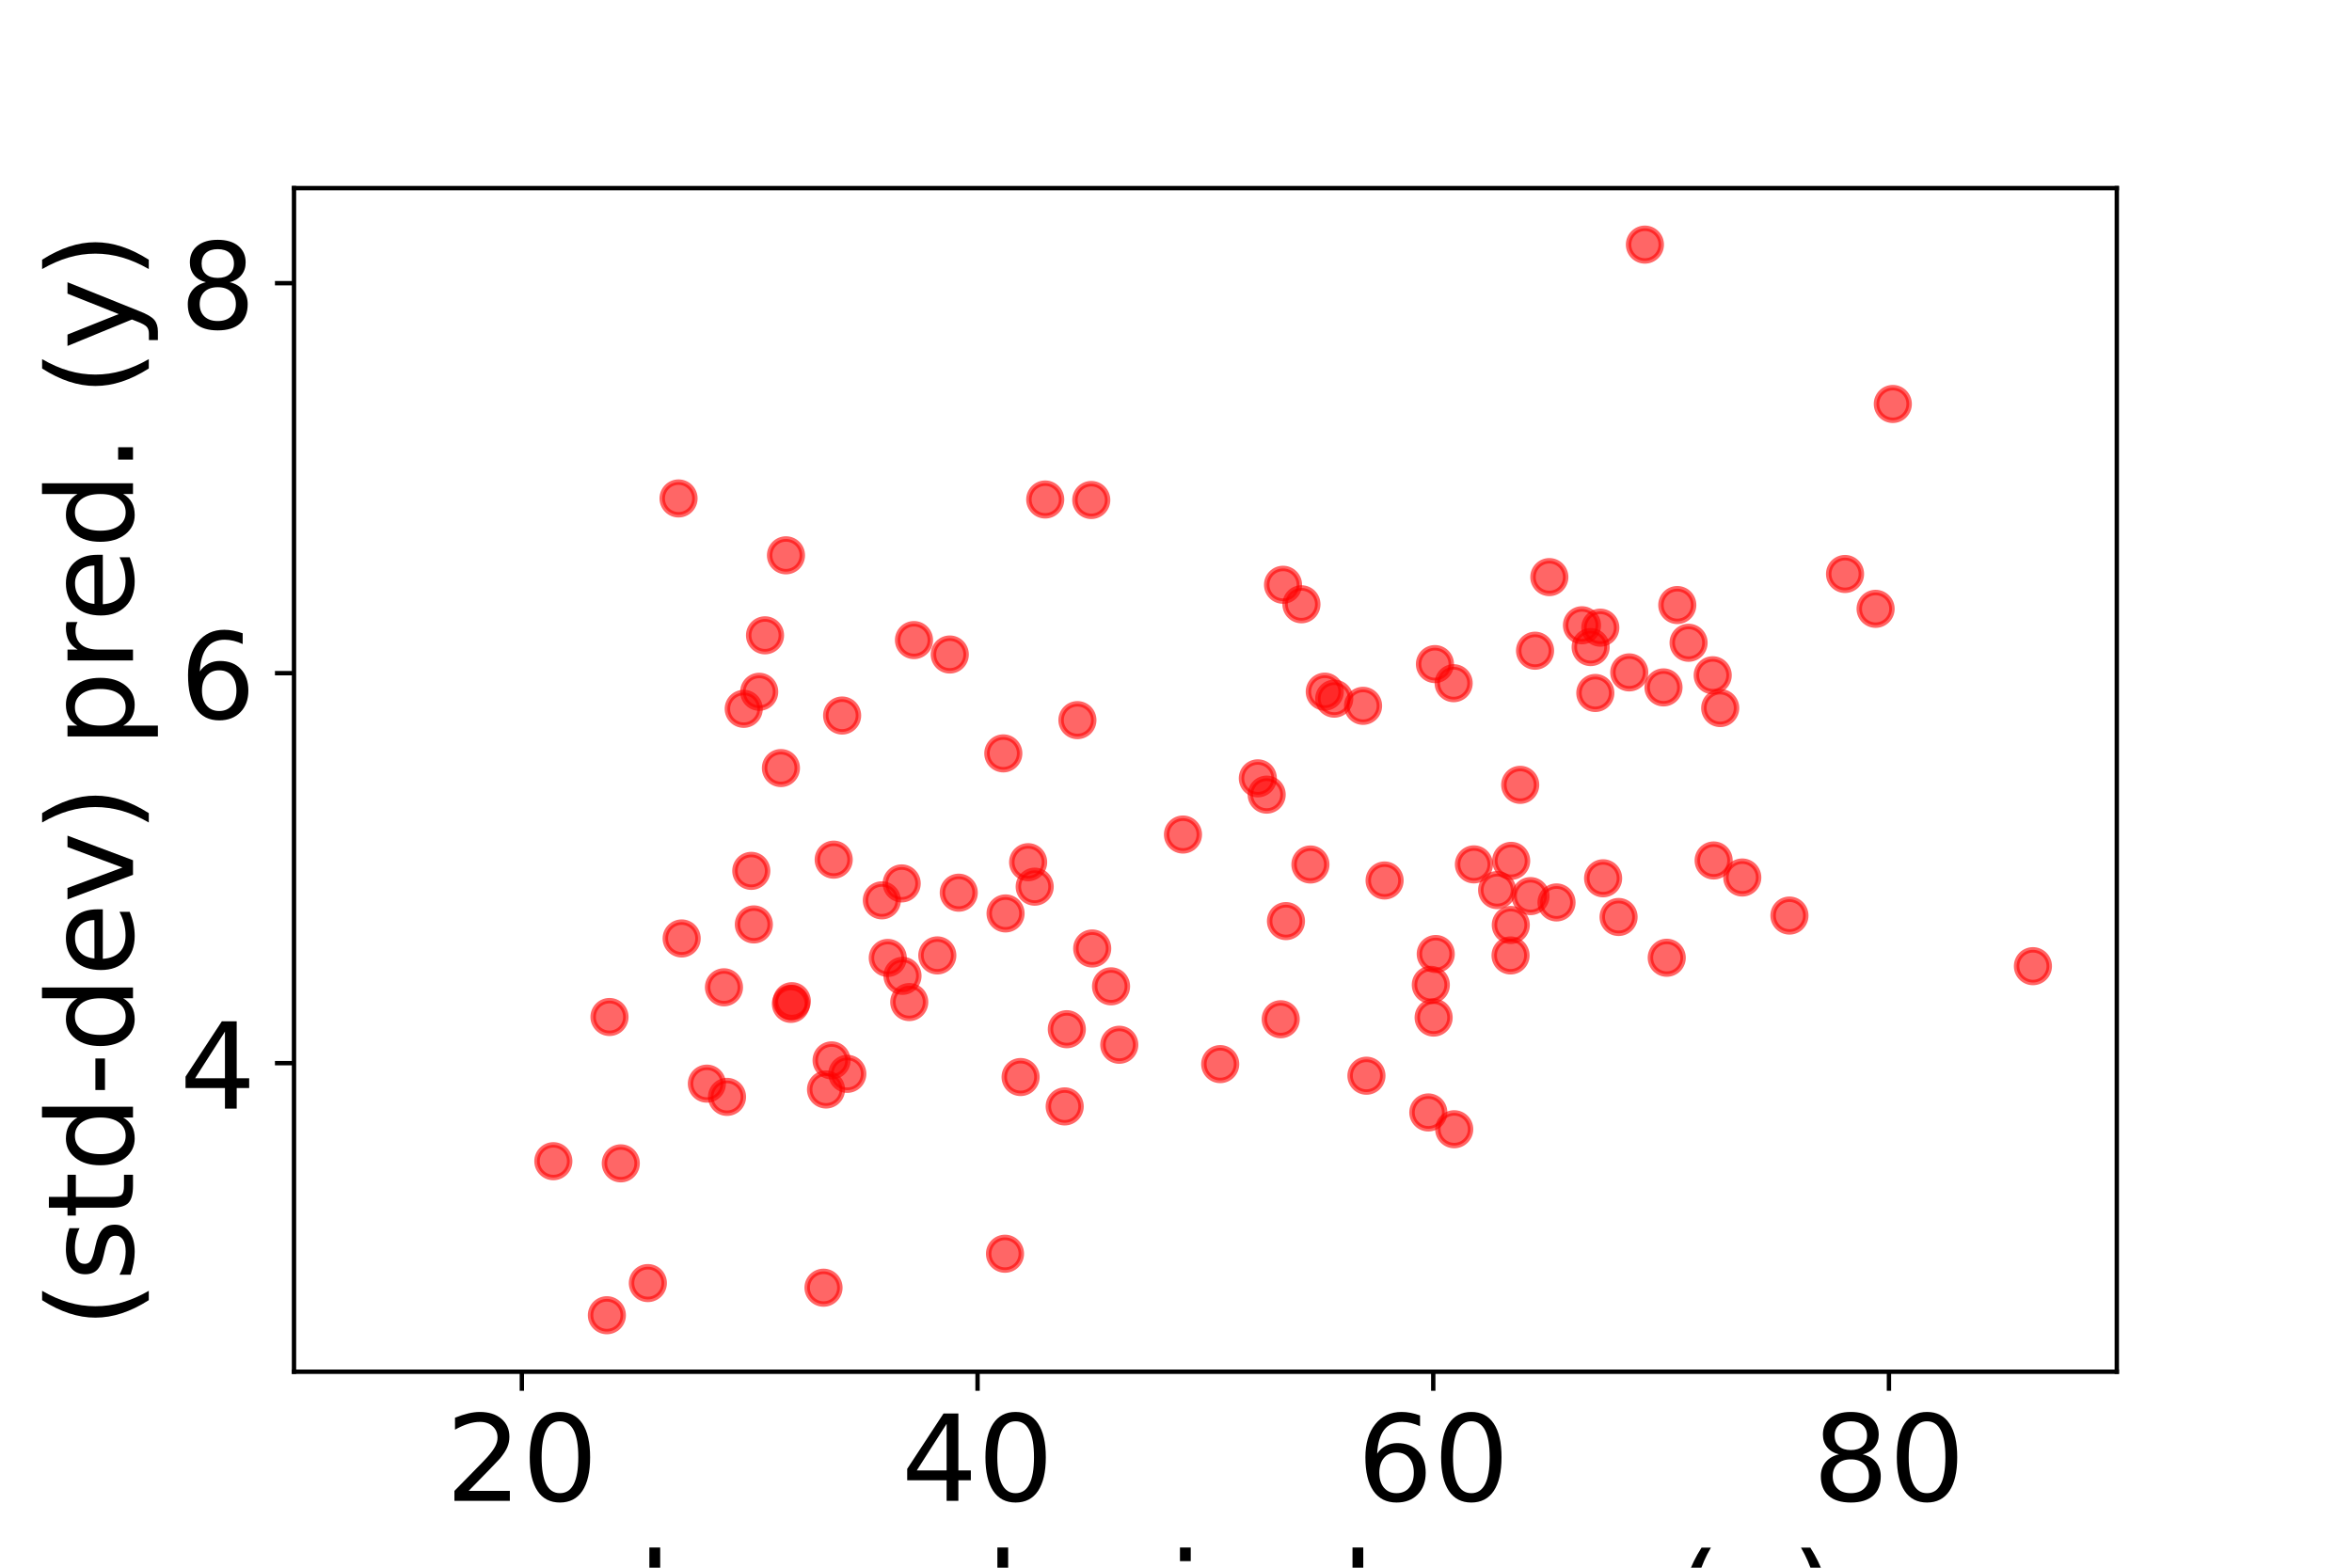 <?xml version="1.0" encoding="utf-8" standalone="no"?>
<!DOCTYPE svg PUBLIC "-//W3C//DTD SVG 1.1//EN"
  "http://www.w3.org/Graphics/SVG/1.1/DTD/svg11.dtd">
<!-- Created with matplotlib (https://matplotlib.org/) -->
<svg height="288pt" version="1.1" viewBox="0 0 432 288" width="432pt" xmlns="http://www.w3.org/2000/svg" xmlns:xlink="http://www.w3.org/1999/xlink">
 <defs>
  <style type="text/css">
*{stroke-linecap:butt;stroke-linejoin:round;}
  </style>
 </defs>
 <g id="figure_1">
  <g id="patch_1">
   <path d="M 0 288 
L 432 288 
L 432 0 
L 0 0 
z
" style="fill:#ffffff;"/>
  </g>
  <g id="axes_1">
   <g id="patch_2">
    <path d="M 54 252 
L 388.8 252 
L 388.8 34.56 
L 54 34.56 
z
" style="fill:#ffffff;"/>
   </g>
   <g id="PathCollection_1">
    <defs>
     <path d="M 0 3 
C 0.796 3 1.559 2.684 2.121 2.121 
C 2.684 1.559 3 0.796 3 0 
C 3 -0.796 2.684 -1.559 2.121 -2.121 
C 1.559 -2.684 0.796 -3 0 -3 
C -0.796 -3 -1.559 -2.684 -2.121 -2.121 
C -2.684 -1.559 -3 -0.796 -3 0 
C -3 0.796 -2.684 1.559 -2.121 2.121 
C -1.559 2.684 -0.796 3 0 3 
z
" id="mb0c2e51029" style="stroke:#ff0000;stroke-opacity:0.6;"/>
    </defs>
    <g clip-path="url(#p5bb2aa8097)">
     <use style="fill:#ff0000;fill-opacity:0.6;stroke:#ff0000;stroke-opacity:0.6;" x="299.251" xlink:href="#mb0c2e51029" y="123.526"/>
     <use style="fill:#ff0000;fill-opacity:0.6;stroke:#ff0000;stroke-opacity:0.6;" x="145.44" xlink:href="#mb0c2e51029" y="183.929"/>
     <use style="fill:#ff0000;fill-opacity:0.6;stroke:#ff0000;stroke-opacity:0.6;" x="293.934" xlink:href="#mb0c2e51029" y="115.31"/>
     <use style="fill:#ff0000;fill-opacity:0.6;stroke:#ff0000;stroke-opacity:0.6;" x="111.467" xlink:href="#mb0c2e51029" y="241.622"/>
     <use style="fill:#ff0000;fill-opacity:0.6;stroke:#ff0000;stroke-opacity:0.6;" x="133.535" xlink:href="#mb0c2e51029" y="201.507"/>
     <use style="fill:#ff0000;fill-opacity:0.6;stroke:#ff0000;stroke-opacity:0.6;" x="155.626" xlink:href="#mb0c2e51029" y="197.276"/>
     <use style="fill:#ff0000;fill-opacity:0.6;stroke:#ff0000;stroke-opacity:0.6;" x="263.708" xlink:href="#mb0c2e51029" y="175.261"/>
     <use style="fill:#ff0000;fill-opacity:0.6;stroke:#ff0000;stroke-opacity:0.6;" x="172.16" xlink:href="#mb0c2e51029" y="175.518"/>
     <use style="fill:#ff0000;fill-opacity:0.6;stroke:#ff0000;stroke-opacity:0.6;" x="292.158" xlink:href="#mb0c2e51029" y="118.876"/>
     <use style="fill:#ff0000;fill-opacity:0.6;stroke:#ff0000;stroke-opacity:0.6;" x="232.657" xlink:href="#mb0c2e51029" y="145.981"/>
     <use style="fill:#ff0000;fill-opacity:0.6;stroke:#ff0000;stroke-opacity:0.6;" x="231.03" xlink:href="#mb0c2e51029" y="142.988"/>
     <use style="fill:#ff0000;fill-opacity:0.6;stroke:#ff0000;stroke-opacity:0.6;" x="151.719" xlink:href="#mb0c2e51029" y="200.152"/>
     <use style="fill:#ff0000;fill-opacity:0.6;stroke:#ff0000;stroke-opacity:0.6;" x="274.983" xlink:href="#mb0c2e51029" y="163.517"/>
     <use style="fill:#ff0000;fill-opacity:0.6;stroke:#ff0000;stroke-opacity:0.6;" x="328.675" xlink:href="#mb0c2e51029" y="168.201"/>
     <use style="fill:#ff0000;fill-opacity:0.6;stroke:#ff0000;stroke-opacity:0.6;" x="190.045" xlink:href="#mb0c2e51029" y="162.891"/>
     <use style="fill:#ff0000;fill-opacity:0.6;stroke:#ff0000;stroke-opacity:0.6;" x="200.61" xlink:href="#mb0c2e51029" y="174.249"/>
     <use style="fill:#ff0000;fill-opacity:0.6;stroke:#ff0000;stroke-opacity:0.6;" x="176.101" xlink:href="#mb0c2e51029" y="163.996"/>
     <use style="fill:#ff0000;fill-opacity:0.6;stroke:#ff0000;stroke-opacity:0.6;" x="187.456" xlink:href="#mb0c2e51029" y="197.863"/>
     <use style="fill:#ff0000;fill-opacity:0.6;stroke:#ff0000;stroke-opacity:0.6;" x="125.205" xlink:href="#mb0c2e51029" y="172.402"/>
     <use style="fill:#ff0000;fill-opacity:0.6;stroke:#ff0000;stroke-opacity:0.6;" x="297.291" xlink:href="#mb0c2e51029" y="168.459"/>
     <use style="fill:#ff0000;fill-opacity:0.6;stroke:#ff0000;stroke-opacity:0.6;" x="314.753" xlink:href="#mb0c2e51029" y="158.078"/>
     <use style="fill:#ff0000;fill-opacity:0.6;stroke:#ff0000;stroke-opacity:0.6;" x="285.891" xlink:href="#mb0c2e51029" y="165.787"/>
     <use style="fill:#ff0000;fill-opacity:0.6;stroke:#ff0000;stroke-opacity:0.6;" x="262.345" xlink:href="#mb0c2e51029" y="204.366"/>
     <use style="fill:#ff0000;fill-opacity:0.6;stroke:#ff0000;stroke-opacity:0.6;" x="132.974" xlink:href="#mb0c2e51029" y="181.376"/>
     <use style="fill:#ff0000;fill-opacity:0.6;stroke:#ff0000;stroke-opacity:0.6;" x="284.573" xlink:href="#mb0c2e51029" y="106.02"/>
     <use style="fill:#ff0000;fill-opacity:0.6;stroke:#ff0000;stroke-opacity:0.6;" x="138.462" xlink:href="#mb0c2e51029" y="169.827"/>
     <use style="fill:#ff0000;fill-opacity:0.6;stroke:#ff0000;stroke-opacity:0.6;" x="111.948" xlink:href="#mb0c2e51029" y="186.831"/>
     <use style="fill:#ff0000;fill-opacity:0.6;stroke:#ff0000;stroke-opacity:0.6;" x="277.446" xlink:href="#mb0c2e51029" y="175.524"/>
     <use style="fill:#ff0000;fill-opacity:0.6;stroke:#ff0000;stroke-opacity:0.6;" x="188.842" xlink:href="#mb0c2e51029" y="158.394"/>
     <use style="fill:#ff0000;fill-opacity:0.6;stroke:#ff0000;stroke-opacity:0.6;" x="279.222" xlink:href="#mb0c2e51029" y="144.185"/>
     <use style="fill:#ff0000;fill-opacity:0.6;stroke:#ff0000;stroke-opacity:0.6;" x="114.022" xlink:href="#mb0c2e51029" y="213.72"/>
     <use style="fill:#ff0000;fill-opacity:0.6;stroke:#ff0000;stroke-opacity:0.6;" x="263.559" xlink:href="#mb0c2e51029" y="122.001"/>
     <use style="fill:#ff0000;fill-opacity:0.6;stroke:#ff0000;stroke-opacity:0.6;" x="205.582" xlink:href="#mb0c2e51029" y="191.934"/>
     <use style="fill:#ff0000;fill-opacity:0.6;stroke:#ff0000;stroke-opacity:0.6;" x="315.956" xlink:href="#mb0c2e51029" y="130.076"/>
     <use style="fill:#ff0000;fill-opacity:0.6;stroke:#ff0000;stroke-opacity:0.6;" x="184.282" xlink:href="#mb0c2e51029" y="138.404"/>
     <use style="fill:#ff0000;fill-opacity:0.6;stroke:#ff0000;stroke-opacity:0.6;" x="239.039" xlink:href="#mb0c2e51029" y="111.013"/>
     <use style="fill:#ff0000;fill-opacity:0.6;stroke:#ff0000;stroke-opacity:0.6;" x="165.617" xlink:href="#mb0c2e51029" y="162.294"/>
     <use style="fill:#ff0000;fill-opacity:0.6;stroke:#ff0000;stroke-opacity:0.6;" x="143.435" xlink:href="#mb0c2e51029" y="141.102"/>
     <use style="fill:#ff0000;fill-opacity:0.6;stroke:#ff0000;stroke-opacity:0.6;" x="344.498" xlink:href="#mb0c2e51029" y="111.848"/>
     <use style="fill:#ff0000;fill-opacity:0.6;stroke:#ff0000;stroke-opacity:0.6;" x="153.128" xlink:href="#mb0c2e51029" y="157.927"/>
     <use style="fill:#ff0000;fill-opacity:0.6;stroke:#ff0000;stroke-opacity:0.6;" x="140.513" xlink:href="#mb0c2e51029" y="116.715"/>
     <use style="fill:#ff0000;fill-opacity:0.6;stroke:#ff0000;stroke-opacity:0.6;" x="136.606" xlink:href="#mb0c2e51029" y="130.221"/>
     <use style="fill:#ff0000;fill-opacity:0.6;stroke:#ff0000;stroke-opacity:0.6;" x="308.073" xlink:href="#mb0c2e51029" y="111.153"/>
     <use style="fill:#ff0000;fill-opacity:0.6;stroke:#ff0000;stroke-opacity:0.6;" x="266.997" xlink:href="#mb0c2e51029" y="125.509"/>
     <use style="fill:#ff0000;fill-opacity:0.6;stroke:#ff0000;stroke-opacity:0.6;" x="139.447" xlink:href="#mb0c2e51029" y="127.088"/>
     <use style="fill:#ff0000;fill-opacity:0.6;stroke:#ff0000;stroke-opacity:0.6;" x="262.803" xlink:href="#mb0c2e51029" y="180.929"/>
     <use style="fill:#ff0000;fill-opacity:0.6;stroke:#ff0000;stroke-opacity:0.6;" x="240.689" xlink:href="#mb0c2e51029" y="158.818"/>
     <use style="fill:#ff0000;fill-opacity:0.6;stroke:#ff0000;stroke-opacity:0.6;" x="200.438" xlink:href="#mb0c2e51029" y="91.857"/>
     <use style="fill:#ff0000;fill-opacity:0.6;stroke:#ff0000;stroke-opacity:0.6;" x="320.012" xlink:href="#mb0c2e51029" y="161.207"/>
     <use style="fill:#ff0000;fill-opacity:0.6;stroke:#ff0000;stroke-opacity:0.6;" x="165.766" xlink:href="#mb0c2e51029" y="179.272"/>
     <use style="fill:#ff0000;fill-opacity:0.6;stroke:#ff0000;stroke-opacity:0.6;" x="184.591" xlink:href="#mb0c2e51029" y="230.324"/>
     <use style="fill:#ff0000;fill-opacity:0.6;stroke:#ff0000;stroke-opacity:0.6;" x="306.137" xlink:href="#mb0c2e51029" y="175.95"/>
     <use style="fill:#ff0000;fill-opacity:0.6;stroke:#ff0000;stroke-opacity:0.6;" x="267.1" xlink:href="#mb0c2e51029" y="207.453"/>
     <use style="fill:#ff0000;fill-opacity:0.6;stroke:#ff0000;stroke-opacity:0.6;" x="254.313" xlink:href="#mb0c2e51029" y="161.755"/>
     <use style="fill:#ff0000;fill-opacity:0.6;stroke:#ff0000;stroke-opacity:0.6;" x="277.561" xlink:href="#mb0c2e51029" y="158.149"/>
     <use style="fill:#ff0000;fill-opacity:0.6;stroke:#ff0000;stroke-opacity:0.6;" x="250.979" xlink:href="#mb0c2e51029" y="197.621"/>
     <use style="fill:#ff0000;fill-opacity:0.6;stroke:#ff0000;stroke-opacity:0.6;" x="217.281" xlink:href="#mb0c2e51029" y="153.314"/>
     <use style="fill:#ff0000;fill-opacity:0.6;stroke:#ff0000;stroke-opacity:0.6;" x="191.982" xlink:href="#mb0c2e51029" y="91.764"/>
     <use style="fill:#ff0000;fill-opacity:0.6;stroke:#ff0000;stroke-opacity:0.6;" x="338.884" xlink:href="#mb0c2e51029" y="105.445"/>
     <use style="fill:#ff0000;fill-opacity:0.6;stroke:#ff0000;stroke-opacity:0.6;" x="163.062" xlink:href="#mb0c2e51029" y="175.982"/>
     <use style="fill:#ff0000;fill-opacity:0.6;stroke:#ff0000;stroke-opacity:0.6;" x="245.066" xlink:href="#mb0c2e51029" y="128.349"/>
     <use style="fill:#ff0000;fill-opacity:0.6;stroke:#ff0000;stroke-opacity:0.6;" x="195.946" xlink:href="#mb0c2e51029" y="189.078"/>
     <use style="fill:#ff0000;fill-opacity:0.6;stroke:#ff0000;stroke-opacity:0.6;" x="124.632" xlink:href="#mb0c2e51029" y="91.57"/>
     <use style="fill:#ff0000;fill-opacity:0.6;stroke:#ff0000;stroke-opacity:0.6;" x="174.451" xlink:href="#mb0c2e51029" y="120.24"/>
     <use style="fill:#ff0000;fill-opacity:0.6;stroke:#ff0000;stroke-opacity:0.6;" x="235.235" xlink:href="#mb0c2e51029" y="187.243"/>
     <use style="fill:#ff0000;fill-opacity:0.6;stroke:#ff0000;stroke-opacity:0.6;" x="167.004" xlink:href="#mb0c2e51029" y="184.092"/>
     <use style="fill:#ff0000;fill-opacity:0.6;stroke:#ff0000;stroke-opacity:0.6;" x="161.974" xlink:href="#mb0c2e51029" y="165.403"/>
     <use style="fill:#ff0000;fill-opacity:0.6;stroke:#ff0000;stroke-opacity:0.6;" x="101.636" xlink:href="#mb0c2e51029" y="213.324"/>
     <use style="fill:#ff0000;fill-opacity:0.6;stroke:#ff0000;stroke-opacity:0.6;" x="195.557" xlink:href="#mb0c2e51029" y="203.258"/>
     <use style="fill:#ff0000;fill-opacity:0.6;stroke:#ff0000;stroke-opacity:0.6;" x="118.995" xlink:href="#mb0c2e51029" y="235.715"/>
     <use style="fill:#ff0000;fill-opacity:0.6;stroke:#ff0000;stroke-opacity:0.6;" x="281.113" xlink:href="#mb0c2e51029" y="164.623"/>
     <use style="fill:#ff0000;fill-opacity:0.6;stroke:#ff0000;stroke-opacity:0.6;" x="129.834" xlink:href="#mb0c2e51029" y="199.076"/>
     <use style="fill:#ff0000;fill-opacity:0.6;stroke:#ff0000;stroke-opacity:0.6;" x="302.127" xlink:href="#mb0c2e51029" y="44.938"/>
     <use style="fill:#ff0000;fill-opacity:0.6;stroke:#ff0000;stroke-opacity:0.6;" x="243.325" xlink:href="#mb0c2e51029" y="127.066"/>
     <use style="fill:#ff0000;fill-opacity:0.6;stroke:#ff0000;stroke-opacity:0.6;" x="204.07" xlink:href="#mb0c2e51029" y="181.197"/>
     <use style="fill:#ff0000;fill-opacity:0.6;stroke:#ff0000;stroke-opacity:0.6;" x="314.581" xlink:href="#mb0c2e51029" y="124.054"/>
     <use style="fill:#ff0000;fill-opacity:0.6;stroke:#ff0000;stroke-opacity:0.6;" x="152.739" xlink:href="#mb0c2e51029" y="194.807"/>
     <use style="fill:#ff0000;fill-opacity:0.6;stroke:#ff0000;stroke-opacity:0.6;" x="310.147" xlink:href="#mb0c2e51029" y="118.084"/>
     <use style="fill:#ff0000;fill-opacity:0.6;stroke:#ff0000;stroke-opacity:0.6;" x="151.26" xlink:href="#mb0c2e51029" y="236.562"/>
     <use style="fill:#ff0000;fill-opacity:0.6;stroke:#ff0000;stroke-opacity:0.6;" x="154.675" xlink:href="#mb0c2e51029" y="131.449"/>
     <use style="fill:#ff0000;fill-opacity:0.6;stroke:#ff0000;stroke-opacity:0.6;" x="373.395" xlink:href="#mb0c2e51029" y="177.496"/>
     <use style="fill:#ff0000;fill-opacity:0.6;stroke:#ff0000;stroke-opacity:0.6;" x="144.363" xlink:href="#mb0c2e51029" y="102.018"/>
     <use style="fill:#ff0000;fill-opacity:0.6;stroke:#ff0000;stroke-opacity:0.6;" x="184.695" xlink:href="#mb0c2e51029" y="167.807"/>
     <use style="fill:#ff0000;fill-opacity:0.6;stroke:#ff0000;stroke-opacity:0.6;" x="145.268" xlink:href="#mb0c2e51029" y="184.422"/>
     <use style="fill:#ff0000;fill-opacity:0.6;stroke:#ff0000;stroke-opacity:0.6;" x="197.894" xlink:href="#mb0c2e51029" y="132.296"/>
     <use style="fill:#ff0000;fill-opacity:0.6;stroke:#ff0000;stroke-opacity:0.6;" x="137.992" xlink:href="#mb0c2e51029" y="159.989"/>
     <use style="fill:#ff0000;fill-opacity:0.6;stroke:#ff0000;stroke-opacity:0.6;" x="167.874" xlink:href="#mb0c2e51029" y="117.59"/>
     <use style="fill:#ff0000;fill-opacity:0.6;stroke:#ff0000;stroke-opacity:0.6;" x="290.566" xlink:href="#mb0c2e51029" y="114.868"/>
     <use style="fill:#ff0000;fill-opacity:0.6;stroke:#ff0000;stroke-opacity:0.6;" x="224.121" xlink:href="#mb0c2e51029" y="195.49"/>
     <use style="fill:#ff0000;fill-opacity:0.6;stroke:#ff0000;stroke-opacity:0.6;" x="277.492" xlink:href="#mb0c2e51029" y="169.929"/>
     <use style="fill:#ff0000;fill-opacity:0.6;stroke:#ff0000;stroke-opacity:0.6;" x="235.659" xlink:href="#mb0c2e51029" y="107.43"/>
     <use style="fill:#ff0000;fill-opacity:0.6;stroke:#ff0000;stroke-opacity:0.6;" x="281.949" xlink:href="#mb0c2e51029" y="119.543"/>
     <use style="fill:#ff0000;fill-opacity:0.6;stroke:#ff0000;stroke-opacity:0.6;" x="270.721" xlink:href="#mb0c2e51029" y="158.796"/>
     <use style="fill:#ff0000;fill-opacity:0.6;stroke:#ff0000;stroke-opacity:0.6;" x="263.319" xlink:href="#mb0c2e51029" y="186.937"/>
     <use style="fill:#ff0000;fill-opacity:0.6;stroke:#ff0000;stroke-opacity:0.6;" x="250.36" xlink:href="#mb0c2e51029" y="129.669"/>
     <use style="fill:#ff0000;fill-opacity:0.6;stroke:#ff0000;stroke-opacity:0.6;" x="305.541" xlink:href="#mb0c2e51029" y="126.282"/>
     <use style="fill:#ff0000;fill-opacity:0.6;stroke:#ff0000;stroke-opacity:0.6;" x="294.45" xlink:href="#mb0c2e51029" y="161.351"/>
     <use style="fill:#ff0000;fill-opacity:0.6;stroke:#ff0000;stroke-opacity:0.6;" x="347.66" xlink:href="#mb0c2e51029" y="74.215"/>
     <use style="fill:#ff0000;fill-opacity:0.6;stroke:#ff0000;stroke-opacity:0.6;" x="236.198" xlink:href="#mb0c2e51029" y="169.214"/>
     <use style="fill:#ff0000;fill-opacity:0.6;stroke:#ff0000;stroke-opacity:0.6;" x="293.018" xlink:href="#mb0c2e51029" y="127.308"/>
    </g>
   </g>
   <g id="matplotlib.axis_1">
    <g id="xtick_1">
     <g id="line2d_1">
      <defs>
       <path d="M 0 0 
L 0 3.5 
" id="m550b45f40b" style="stroke:#000000;stroke-width:0.8;"/>
      </defs>
      <g>
       <use style="stroke:#000000;stroke-width:0.8;" x="95.85" xlink:href="#m550b45f40b" y="252"/>
      </g>
     </g>
     <g id="text_1">
      <!-- 20 -->
      <defs>
       <path d="M 19.188 8.297 
L 53.609 8.297 
L 53.609 0 
L 7.328 0 
L 7.328 8.297 
Q 12.938 14.109 22.625 23.891 
Q 32.328 33.688 34.812 36.531 
Q 39.547 41.844 41.422 45.531 
Q 43.312 49.219 43.312 52.781 
Q 43.312 58.594 39.234 62.25 
Q 35.156 65.922 28.609 65.922 
Q 23.969 65.922 18.812 64.312 
Q 13.672 62.703 7.812 59.422 
L 7.812 69.391 
Q 13.766 71.781 18.938 73 
Q 24.125 74.219 28.422 74.219 
Q 39.75 74.219 46.484 68.547 
Q 53.219 62.891 53.219 53.422 
Q 53.219 48.922 51.531 44.891 
Q 49.859 40.875 45.406 35.406 
Q 44.188 33.984 37.641 27.219 
Q 31.109 20.453 19.188 8.297 
z
" id="DejaVuSans-50"/>
       <path d="M 31.781 66.406 
Q 24.172 66.406 20.328 58.906 
Q 16.5 51.422 16.5 36.375 
Q 16.5 21.391 20.328 13.891 
Q 24.172 6.391 31.781 6.391 
Q 39.453 6.391 43.281 13.891 
Q 47.125 21.391 47.125 36.375 
Q 47.125 51.422 43.281 58.906 
Q 39.453 66.406 31.781 66.406 
z
M 31.781 74.219 
Q 44.047 74.219 50.516 64.516 
Q 56.984 54.828 56.984 36.375 
Q 56.984 17.969 50.516 8.266 
Q 44.047 -1.422 31.781 -1.422 
Q 19.531 -1.422 13.062 8.266 
Q 6.594 17.969 6.594 36.375 
Q 6.594 54.828 13.062 64.516 
Q 19.531 74.219 31.781 74.219 
z
" id="DejaVuSans-48"/>
      </defs>
      <g transform="translate(81.853 275.717)scale(0.22 -0.22)">
       <use xlink:href="#DejaVuSans-50"/>
       <use x="63.623" xlink:href="#DejaVuSans-48"/>
      </g>
     </g>
    </g>
    <g id="xtick_2">
     <g id="line2d_2">
      <g>
       <use style="stroke:#000000;stroke-width:0.8;" x="179.55" xlink:href="#m550b45f40b" y="252"/>
      </g>
     </g>
     <g id="text_2">
      <!-- 40 -->
      <defs>
       <path d="M 37.797 64.312 
L 12.891 25.391 
L 37.797 25.391 
z
M 35.203 72.906 
L 47.609 72.906 
L 47.609 25.391 
L 58.016 25.391 
L 58.016 17.188 
L 47.609 17.188 
L 47.609 0 
L 37.797 0 
L 37.797 17.188 
L 4.891 17.188 
L 4.891 26.703 
z
" id="DejaVuSans-52"/>
      </defs>
      <g transform="translate(165.553 275.717)scale(0.22 -0.22)">
       <use xlink:href="#DejaVuSans-52"/>
       <use x="63.623" xlink:href="#DejaVuSans-48"/>
      </g>
     </g>
    </g>
    <g id="xtick_3">
     <g id="line2d_3">
      <g>
       <use style="stroke:#000000;stroke-width:0.8;" x="263.25" xlink:href="#m550b45f40b" y="252"/>
      </g>
     </g>
     <g id="text_3">
      <!-- 60 -->
      <defs>
       <path d="M 33.016 40.375 
Q 26.375 40.375 22.484 35.828 
Q 18.609 31.297 18.609 23.391 
Q 18.609 15.531 22.484 10.953 
Q 26.375 6.391 33.016 6.391 
Q 39.656 6.391 43.531 10.953 
Q 47.406 15.531 47.406 23.391 
Q 47.406 31.297 43.531 35.828 
Q 39.656 40.375 33.016 40.375 
z
M 52.594 71.297 
L 52.594 62.312 
Q 48.875 64.062 45.094 64.984 
Q 41.312 65.922 37.594 65.922 
Q 27.828 65.922 22.672 59.328 
Q 17.531 52.734 16.797 39.406 
Q 19.672 43.656 24.016 45.922 
Q 28.375 48.188 33.594 48.188 
Q 44.578 48.188 50.953 41.516 
Q 57.328 34.859 57.328 23.391 
Q 57.328 12.156 50.688 5.359 
Q 44.047 -1.422 33.016 -1.422 
Q 20.359 -1.422 13.672 8.266 
Q 6.984 17.969 6.984 36.375 
Q 6.984 53.656 15.188 63.938 
Q 23.391 74.219 37.203 74.219 
Q 40.922 74.219 44.703 73.484 
Q 48.484 72.75 52.594 71.297 
z
" id="DejaVuSans-54"/>
      </defs>
      <g transform="translate(249.252 275.717)scale(0.22 -0.22)">
       <use xlink:href="#DejaVuSans-54"/>
       <use x="63.623" xlink:href="#DejaVuSans-48"/>
      </g>
     </g>
    </g>
    <g id="xtick_4">
     <g id="line2d_4">
      <g>
       <use style="stroke:#000000;stroke-width:0.8;" x="346.95" xlink:href="#m550b45f40b" y="252"/>
      </g>
     </g>
     <g id="text_4">
      <!-- 80 -->
      <defs>
       <path d="M 31.781 34.625 
Q 24.75 34.625 20.719 30.859 
Q 16.703 27.094 16.703 20.516 
Q 16.703 13.922 20.719 10.156 
Q 24.75 6.391 31.781 6.391 
Q 38.812 6.391 42.859 10.172 
Q 46.922 13.969 46.922 20.516 
Q 46.922 27.094 42.891 30.859 
Q 38.875 34.625 31.781 34.625 
z
M 21.922 38.812 
Q 15.578 40.375 12.031 44.719 
Q 8.5 49.078 8.5 55.328 
Q 8.5 64.062 14.719 69.141 
Q 20.953 74.219 31.781 74.219 
Q 42.672 74.219 48.875 69.141 
Q 55.078 64.062 55.078 55.328 
Q 55.078 49.078 51.531 44.719 
Q 48 40.375 41.703 38.812 
Q 48.828 37.156 52.797 32.312 
Q 56.781 27.484 56.781 20.516 
Q 56.781 9.906 50.312 4.234 
Q 43.844 -1.422 31.781 -1.422 
Q 19.734 -1.422 13.25 4.234 
Q 6.781 9.906 6.781 20.516 
Q 6.781 27.484 10.781 32.312 
Q 14.797 37.156 21.922 38.812 
z
M 18.312 54.391 
Q 18.312 48.734 21.844 45.562 
Q 25.391 42.391 31.781 42.391 
Q 38.141 42.391 41.719 45.562 
Q 45.312 48.734 45.312 54.391 
Q 45.312 60.062 41.719 63.234 
Q 38.141 66.406 31.781 66.406 
Q 25.391 66.406 21.844 63.234 
Q 18.312 60.062 18.312 54.391 
z
" id="DejaVuSans-56"/>
      </defs>
      <g transform="translate(332.952 275.717)scale(0.22 -0.22)">
       <use xlink:href="#DejaVuSans-56"/>
       <use x="63.623" xlink:href="#DejaVuSans-48"/>
      </g>
     </g>
    </g>
    <g id="text_5">
     <!-- chronological age (y) -->
     <defs>
      <path d="M 48.781 52.594 
L 48.781 44.188 
Q 44.969 46.297 41.141 47.344 
Q 37.312 48.391 33.406 48.391 
Q 24.656 48.391 19.812 42.844 
Q 14.984 37.312 14.984 27.297 
Q 14.984 17.281 19.812 11.734 
Q 24.656 6.203 33.406 6.203 
Q 37.312 6.203 41.141 7.25 
Q 44.969 8.297 48.781 10.406 
L 48.781 2.094 
Q 45.016 0.344 40.984 -0.531 
Q 36.969 -1.422 32.422 -1.422 
Q 20.062 -1.422 12.781 6.344 
Q 5.516 14.109 5.516 27.297 
Q 5.516 40.672 12.859 48.328 
Q 20.219 56 33.016 56 
Q 37.156 56 41.109 55.141 
Q 45.062 54.297 48.781 52.594 
z
" id="DejaVuSans-99"/>
      <path d="M 54.891 33.016 
L 54.891 0 
L 45.906 0 
L 45.906 32.719 
Q 45.906 40.484 42.875 44.328 
Q 39.844 48.188 33.797 48.188 
Q 26.516 48.188 22.312 43.547 
Q 18.109 38.922 18.109 30.906 
L 18.109 0 
L 9.078 0 
L 9.078 75.984 
L 18.109 75.984 
L 18.109 46.188 
Q 21.344 51.125 25.703 53.562 
Q 30.078 56 35.797 56 
Q 45.219 56 50.047 50.172 
Q 54.891 44.344 54.891 33.016 
z
" id="DejaVuSans-104"/>
      <path d="M 41.109 46.297 
Q 39.594 47.172 37.812 47.578 
Q 36.031 48 33.891 48 
Q 26.266 48 22.188 43.047 
Q 18.109 38.094 18.109 28.812 
L 18.109 0 
L 9.078 0 
L 9.078 54.688 
L 18.109 54.688 
L 18.109 46.188 
Q 20.953 51.172 25.484 53.578 
Q 30.031 56 36.531 56 
Q 37.453 56 38.578 55.875 
Q 39.703 55.766 41.062 55.516 
z
" id="DejaVuSans-114"/>
      <path d="M 30.609 48.391 
Q 23.391 48.391 19.188 42.75 
Q 14.984 37.109 14.984 27.297 
Q 14.984 17.484 19.156 11.844 
Q 23.344 6.203 30.609 6.203 
Q 37.797 6.203 41.984 11.859 
Q 46.188 17.531 46.188 27.297 
Q 46.188 37.016 41.984 42.703 
Q 37.797 48.391 30.609 48.391 
z
M 30.609 56 
Q 42.328 56 49.016 48.375 
Q 55.719 40.766 55.719 27.297 
Q 55.719 13.875 49.016 6.219 
Q 42.328 -1.422 30.609 -1.422 
Q 18.844 -1.422 12.172 6.219 
Q 5.516 13.875 5.516 27.297 
Q 5.516 40.766 12.172 48.375 
Q 18.844 56 30.609 56 
z
" id="DejaVuSans-111"/>
      <path d="M 54.891 33.016 
L 54.891 0 
L 45.906 0 
L 45.906 32.719 
Q 45.906 40.484 42.875 44.328 
Q 39.844 48.188 33.797 48.188 
Q 26.516 48.188 22.312 43.547 
Q 18.109 38.922 18.109 30.906 
L 18.109 0 
L 9.078 0 
L 9.078 54.688 
L 18.109 54.688 
L 18.109 46.188 
Q 21.344 51.125 25.703 53.562 
Q 30.078 56 35.797 56 
Q 45.219 56 50.047 50.172 
Q 54.891 44.344 54.891 33.016 
z
" id="DejaVuSans-110"/>
      <path d="M 9.422 75.984 
L 18.406 75.984 
L 18.406 0 
L 9.422 0 
z
" id="DejaVuSans-108"/>
      <path d="M 45.406 27.984 
Q 45.406 37.75 41.375 43.109 
Q 37.359 48.484 30.078 48.484 
Q 22.859 48.484 18.828 43.109 
Q 14.797 37.75 14.797 27.984 
Q 14.797 18.266 18.828 12.891 
Q 22.859 7.516 30.078 7.516 
Q 37.359 7.516 41.375 12.891 
Q 45.406 18.266 45.406 27.984 
z
M 54.391 6.781 
Q 54.391 -7.172 48.188 -13.984 
Q 42 -20.797 29.203 -20.797 
Q 24.469 -20.797 20.266 -20.094 
Q 16.062 -19.391 12.109 -17.922 
L 12.109 -9.188 
Q 16.062 -11.328 19.922 -12.344 
Q 23.781 -13.375 27.781 -13.375 
Q 36.625 -13.375 41.016 -8.766 
Q 45.406 -4.156 45.406 5.172 
L 45.406 9.625 
Q 42.625 4.781 38.281 2.391 
Q 33.938 0 27.875 0 
Q 17.828 0 11.672 7.656 
Q 5.516 15.328 5.516 27.984 
Q 5.516 40.672 11.672 48.328 
Q 17.828 56 27.875 56 
Q 33.938 56 38.281 53.609 
Q 42.625 51.219 45.406 46.391 
L 45.406 54.688 
L 54.391 54.688 
z
" id="DejaVuSans-103"/>
      <path d="M 9.422 54.688 
L 18.406 54.688 
L 18.406 0 
L 9.422 0 
z
M 9.422 75.984 
L 18.406 75.984 
L 18.406 64.594 
L 9.422 64.594 
z
" id="DejaVuSans-105"/>
      <path d="M 34.281 27.484 
Q 23.391 27.484 19.188 25 
Q 14.984 22.516 14.984 16.5 
Q 14.984 11.719 18.141 8.906 
Q 21.297 6.109 26.703 6.109 
Q 34.188 6.109 38.703 11.406 
Q 43.219 16.703 43.219 25.484 
L 43.219 27.484 
z
M 52.203 31.203 
L 52.203 0 
L 43.219 0 
L 43.219 8.297 
Q 40.141 3.328 35.547 0.953 
Q 30.953 -1.422 24.312 -1.422 
Q 15.922 -1.422 10.953 3.297 
Q 6 8.016 6 15.922 
Q 6 25.141 12.172 29.828 
Q 18.359 34.516 30.609 34.516 
L 43.219 34.516 
L 43.219 35.406 
Q 43.219 41.609 39.141 45 
Q 35.062 48.391 27.688 48.391 
Q 23 48.391 18.547 47.266 
Q 14.109 46.141 10.016 43.891 
L 10.016 52.203 
Q 14.938 54.109 19.578 55.047 
Q 24.219 56 28.609 56 
Q 40.484 56 46.344 49.844 
Q 52.203 43.703 52.203 31.203 
z
" id="DejaVuSans-97"/>
      <path id="DejaVuSans-32"/>
      <path d="M 56.203 29.594 
L 56.203 25.203 
L 14.891 25.203 
Q 15.484 15.922 20.484 11.062 
Q 25.484 6.203 34.422 6.203 
Q 39.594 6.203 44.453 7.469 
Q 49.312 8.734 54.109 11.281 
L 54.109 2.781 
Q 49.266 0.734 44.188 -0.344 
Q 39.109 -1.422 33.891 -1.422 
Q 20.797 -1.422 13.156 6.188 
Q 5.516 13.812 5.516 26.812 
Q 5.516 40.234 12.766 48.109 
Q 20.016 56 32.328 56 
Q 43.359 56 49.781 48.891 
Q 56.203 41.797 56.203 29.594 
z
M 47.219 32.234 
Q 47.125 39.594 43.094 43.984 
Q 39.062 48.391 32.422 48.391 
Q 24.906 48.391 20.391 44.141 
Q 15.875 39.891 15.188 32.172 
z
" id="DejaVuSans-101"/>
      <path d="M 31 75.875 
Q 24.469 64.656 21.281 53.656 
Q 18.109 42.672 18.109 31.391 
Q 18.109 20.125 21.312 9.062 
Q 24.516 -2 31 -13.188 
L 23.188 -13.188 
Q 15.875 -1.703 12.234 9.375 
Q 8.594 20.453 8.594 31.391 
Q 8.594 42.281 12.203 53.312 
Q 15.828 64.359 23.188 75.875 
z
" id="DejaVuSans-40"/>
      <path d="M 32.172 -5.078 
Q 28.375 -14.844 24.75 -17.812 
Q 21.141 -20.797 15.094 -20.797 
L 7.906 -20.797 
L 7.906 -13.281 
L 13.188 -13.281 
Q 16.891 -13.281 18.938 -11.516 
Q 21 -9.766 23.484 -3.219 
L 25.094 0.875 
L 2.984 54.688 
L 12.5 54.688 
L 29.594 11.922 
L 46.688 54.688 
L 56.203 54.688 
z
" id="DejaVuSans-121"/>
      <path d="M 8.016 75.875 
L 15.828 75.875 
Q 23.141 64.359 26.781 53.312 
Q 30.422 42.281 30.422 31.391 
Q 30.422 20.453 26.781 9.375 
Q 23.141 -1.703 15.828 -13.188 
L 8.016 -13.188 
Q 14.5 -2 17.703 9.062 
Q 20.906 20.125 20.906 31.391 
Q 20.906 42.672 17.703 53.656 
Q 14.5 64.656 8.016 75.875 
z
" id="DejaVuSans-41"/>
     </defs>
     <g transform="translate(105.18 301.008)scale(0.22 -0.22)">
      <use xlink:href="#DejaVuSans-99"/>
      <use x="54.98" xlink:href="#DejaVuSans-104"/>
      <use x="118.359" xlink:href="#DejaVuSans-114"/>
      <use x="159.441" xlink:href="#DejaVuSans-111"/>
      <use x="220.623" xlink:href="#DejaVuSans-110"/>
      <use x="284.002" xlink:href="#DejaVuSans-111"/>
      <use x="345.184" xlink:href="#DejaVuSans-108"/>
      <use x="372.967" xlink:href="#DejaVuSans-111"/>
      <use x="434.148" xlink:href="#DejaVuSans-103"/>
      <use x="497.625" xlink:href="#DejaVuSans-105"/>
      <use x="525.408" xlink:href="#DejaVuSans-99"/>
      <use x="580.389" xlink:href="#DejaVuSans-97"/>
      <use x="641.668" xlink:href="#DejaVuSans-108"/>
      <use x="669.451" xlink:href="#DejaVuSans-32"/>
      <use x="701.238" xlink:href="#DejaVuSans-97"/>
      <use x="762.518" xlink:href="#DejaVuSans-103"/>
      <use x="825.994" xlink:href="#DejaVuSans-101"/>
      <use x="887.518" xlink:href="#DejaVuSans-32"/>
      <use x="919.305" xlink:href="#DejaVuSans-40"/>
      <use x="958.318" xlink:href="#DejaVuSans-121"/>
      <use x="1017.498" xlink:href="#DejaVuSans-41"/>
     </g>
    </g>
   </g>
   <g id="matplotlib.axis_2">
    <g id="ytick_1">
     <g id="line2d_5">
      <defs>
       <path d="M 0 0 
L -3.5 0 
" id="m467eb57713" style="stroke:#000000;stroke-width:0.8;"/>
      </defs>
      <g>
       <use style="stroke:#000000;stroke-width:0.8;" x="54" xlink:href="#m467eb57713" y="195.31"/>
      </g>
     </g>
     <g id="text_6">
      <!-- 4 -->
      <g transform="translate(33.002 203.668)scale(0.22 -0.22)">
       <use xlink:href="#DejaVuSans-52"/>
      </g>
     </g>
    </g>
    <g id="ytick_2">
     <g id="line2d_6">
      <g>
       <use style="stroke:#000000;stroke-width:0.8;" x="54" xlink:href="#m467eb57713" y="123.667"/>
      </g>
     </g>
     <g id="text_7">
      <!-- 6 -->
      <g transform="translate(33.002 132.026)scale(0.22 -0.22)">
       <use xlink:href="#DejaVuSans-54"/>
      </g>
     </g>
    </g>
    <g id="ytick_3">
     <g id="line2d_7">
      <g>
       <use style="stroke:#000000;stroke-width:0.8;" x="54" xlink:href="#m467eb57713" y="52.025"/>
      </g>
     </g>
     <g id="text_8">
      <!-- 8 -->
      <g transform="translate(33.002 60.383)scale(0.22 -0.22)">
       <use xlink:href="#DejaVuSans-56"/>
      </g>
     </g>
    </g>
    <g id="text_9">
     <!-- (std-dev) pred. (y) -->
     <defs>
      <path d="M 44.281 53.078 
L 44.281 44.578 
Q 40.484 46.531 36.375 47.5 
Q 32.281 48.484 27.875 48.484 
Q 21.188 48.484 17.844 46.438 
Q 14.5 44.391 14.5 40.281 
Q 14.5 37.156 16.891 35.375 
Q 19.281 33.594 26.516 31.984 
L 29.594 31.297 
Q 39.156 29.25 43.188 25.516 
Q 47.219 21.781 47.219 15.094 
Q 47.219 7.469 41.188 3.016 
Q 35.156 -1.422 24.609 -1.422 
Q 20.219 -1.422 15.453 -0.562 
Q 10.688 0.297 5.422 2 
L 5.422 11.281 
Q 10.406 8.688 15.234 7.391 
Q 20.062 6.109 24.812 6.109 
Q 31.156 6.109 34.562 8.281 
Q 37.984 10.453 37.984 14.406 
Q 37.984 18.062 35.516 20.016 
Q 33.062 21.969 24.703 23.781 
L 21.578 24.516 
Q 13.234 26.266 9.516 29.906 
Q 5.812 33.547 5.812 39.891 
Q 5.812 47.609 11.281 51.797 
Q 16.75 56 26.812 56 
Q 31.781 56 36.172 55.266 
Q 40.578 54.547 44.281 53.078 
z
" id="DejaVuSans-115"/>
      <path d="M 18.312 70.219 
L 18.312 54.688 
L 36.812 54.688 
L 36.812 47.703 
L 18.312 47.703 
L 18.312 18.016 
Q 18.312 11.328 20.141 9.422 
Q 21.969 7.516 27.594 7.516 
L 36.812 7.516 
L 36.812 0 
L 27.594 0 
Q 17.188 0 13.234 3.875 
Q 9.281 7.766 9.281 18.016 
L 9.281 47.703 
L 2.688 47.703 
L 2.688 54.688 
L 9.281 54.688 
L 9.281 70.219 
z
" id="DejaVuSans-116"/>
      <path d="M 45.406 46.391 
L 45.406 75.984 
L 54.391 75.984 
L 54.391 0 
L 45.406 0 
L 45.406 8.203 
Q 42.578 3.328 38.25 0.953 
Q 33.938 -1.422 27.875 -1.422 
Q 17.969 -1.422 11.734 6.484 
Q 5.516 14.406 5.516 27.297 
Q 5.516 40.188 11.734 48.094 
Q 17.969 56 27.875 56 
Q 33.938 56 38.25 53.625 
Q 42.578 51.266 45.406 46.391 
z
M 14.797 27.297 
Q 14.797 17.391 18.875 11.75 
Q 22.953 6.109 30.078 6.109 
Q 37.203 6.109 41.297 11.75 
Q 45.406 17.391 45.406 27.297 
Q 45.406 37.203 41.297 42.844 
Q 37.203 48.484 30.078 48.484 
Q 22.953 48.484 18.875 42.844 
Q 14.797 37.203 14.797 27.297 
z
" id="DejaVuSans-100"/>
      <path d="M 4.891 31.391 
L 31.203 31.391 
L 31.203 23.391 
L 4.891 23.391 
z
" id="DejaVuSans-45"/>
      <path d="M 2.984 54.688 
L 12.5 54.688 
L 29.594 8.797 
L 46.688 54.688 
L 56.203 54.688 
L 35.688 0 
L 23.484 0 
z
" id="DejaVuSans-118"/>
      <path d="M 18.109 8.203 
L 18.109 -20.797 
L 9.078 -20.797 
L 9.078 54.688 
L 18.109 54.688 
L 18.109 46.391 
Q 20.953 51.266 25.266 53.625 
Q 29.594 56 35.594 56 
Q 45.562 56 51.781 48.094 
Q 58.016 40.188 58.016 27.297 
Q 58.016 14.406 51.781 6.484 
Q 45.562 -1.422 35.594 -1.422 
Q 29.594 -1.422 25.266 0.953 
Q 20.953 3.328 18.109 8.203 
z
M 48.688 27.297 
Q 48.688 37.203 44.609 42.844 
Q 40.531 48.484 33.406 48.484 
Q 26.266 48.484 22.188 42.844 
Q 18.109 37.203 18.109 27.297 
Q 18.109 17.391 22.188 11.75 
Q 26.266 6.109 33.406 6.109 
Q 40.531 6.109 44.609 11.75 
Q 48.688 17.391 48.688 27.297 
z
" id="DejaVuSans-112"/>
      <path d="M 10.688 12.406 
L 21 12.406 
L 21 0 
L 10.688 0 
z
" id="DejaVuSans-46"/>
     </defs>
     <g transform="translate(24.427 243.956)rotate(-90)scale(0.22 -0.22)">
      <use xlink:href="#DejaVuSans-40"/>
      <use x="39.014" xlink:href="#DejaVuSans-115"/>
      <use x="91.113" xlink:href="#DejaVuSans-116"/>
      <use x="130.322" xlink:href="#DejaVuSans-100"/>
      <use x="193.799" xlink:href="#DejaVuSans-45"/>
      <use x="229.883" xlink:href="#DejaVuSans-100"/>
      <use x="293.359" xlink:href="#DejaVuSans-101"/>
      <use x="354.883" xlink:href="#DejaVuSans-118"/>
      <use x="414.062" xlink:href="#DejaVuSans-41"/>
      <use x="453.076" xlink:href="#DejaVuSans-32"/>
      <use x="484.863" xlink:href="#DejaVuSans-112"/>
      <use x="548.34" xlink:href="#DejaVuSans-114"/>
      <use x="589.422" xlink:href="#DejaVuSans-101"/>
      <use x="650.945" xlink:href="#DejaVuSans-100"/>
      <use x="714.422" xlink:href="#DejaVuSans-46"/>
      <use x="746.209" xlink:href="#DejaVuSans-32"/>
      <use x="777.996" xlink:href="#DejaVuSans-40"/>
      <use x="817.01" xlink:href="#DejaVuSans-121"/>
      <use x="876.189" xlink:href="#DejaVuSans-41"/>
     </g>
    </g>
   </g>
   <g id="patch_3">
    <path d="M 54 252 
L 54 34.56 
" style="fill:none;stroke:#000000;stroke-linecap:square;stroke-linejoin:miter;stroke-width:0.8;"/>
   </g>
   <g id="patch_4">
    <path d="M 388.8 252 
L 388.8 34.56 
" style="fill:none;stroke:#000000;stroke-linecap:square;stroke-linejoin:miter;stroke-width:0.8;"/>
   </g>
   <g id="patch_5">
    <path d="M 54 252 
L 388.8 252 
" style="fill:none;stroke:#000000;stroke-linecap:square;stroke-linejoin:miter;stroke-width:0.8;"/>
   </g>
   <g id="patch_6">
    <path d="M 54 34.56 
L 388.8 34.56 
" style="fill:none;stroke:#000000;stroke-linecap:square;stroke-linejoin:miter;stroke-width:0.8;"/>
   </g>
  </g>
 </g>
 <defs>
  <clipPath id="p5bb2aa8097">
   <rect height="217.44" width="334.8" x="54" y="34.56"/>
  </clipPath>
 </defs>
</svg>
